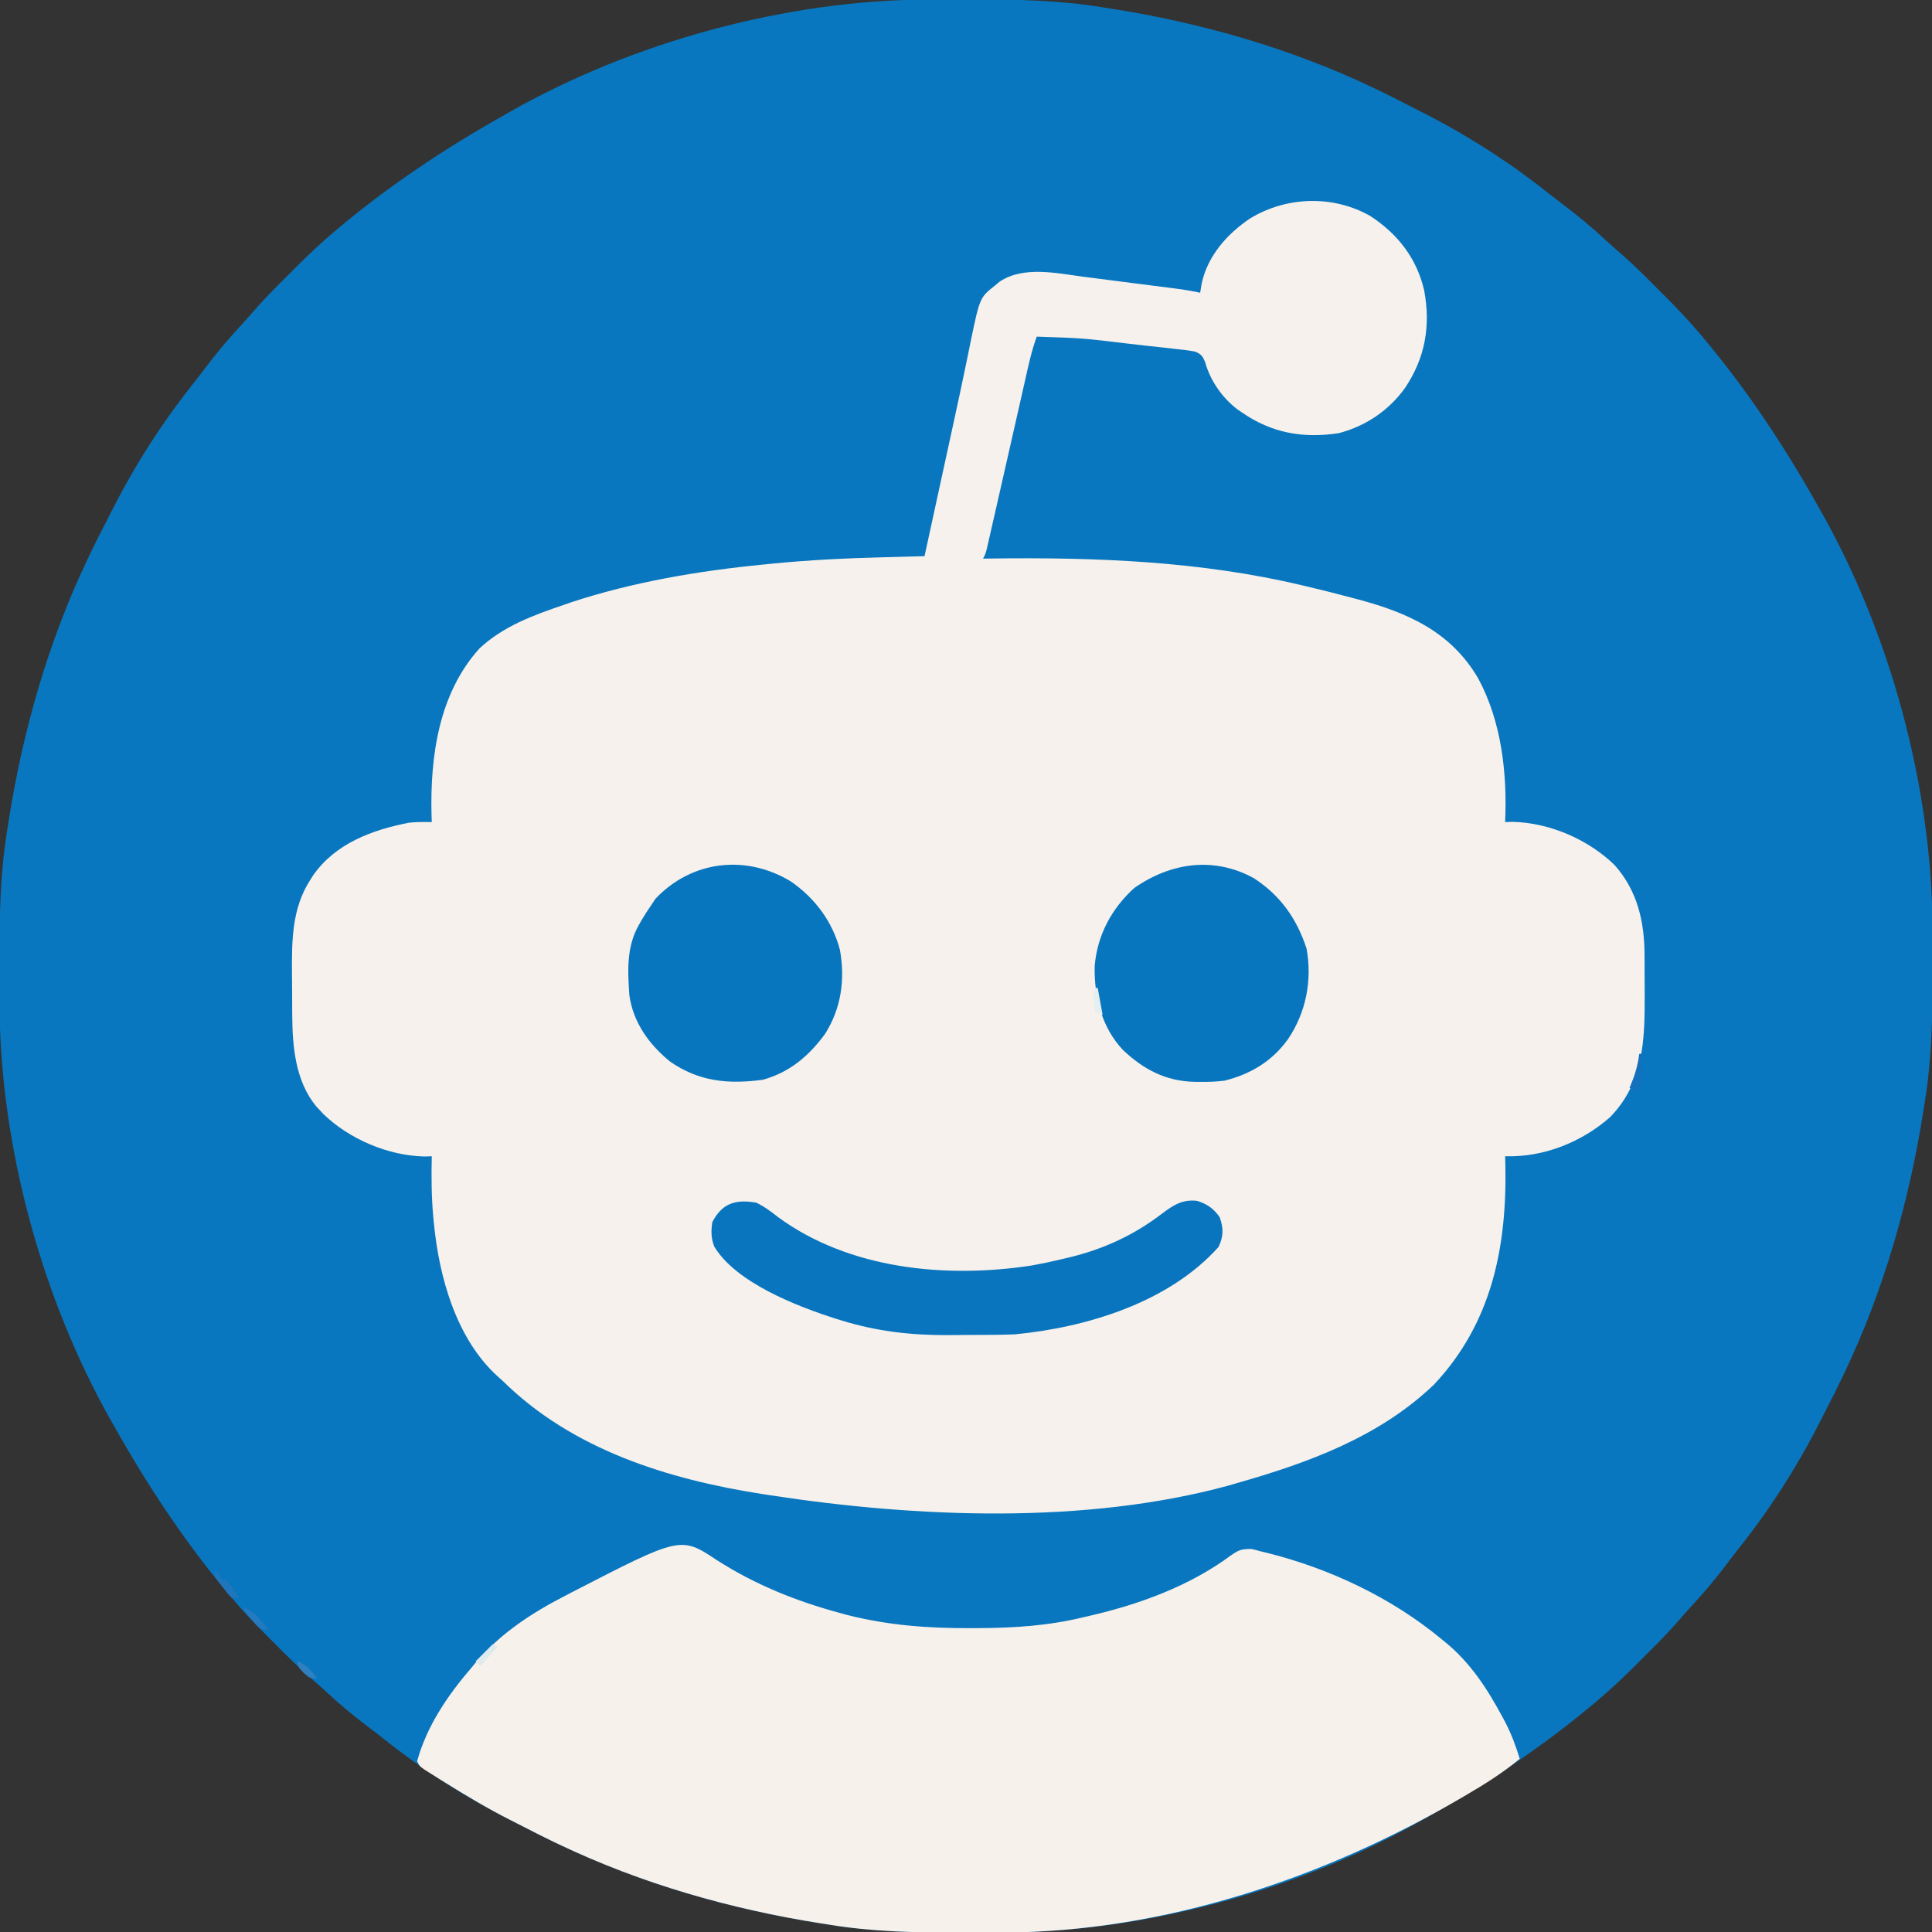 <?xml version="1.0" encoding="UTF-8"?>
<svg version="1.1" xmlns="http://www.w3.org/2000/svg" width="792" height="792">
<rect width="100%" height="100%" fill="#333333" stroke="none"/>
<path d="M0 0 C1.151 -0.007 2.301 -0.014 3.487 -0.021 C7.179 -0.039 10.871 -0.045 14.562 -0.047 C16.453 -0.048 16.453 -0.048 18.381 -0.049 C36.321 -0.034 53.83 0.283 71.562 3.203 C72.698 3.38 73.834 3.557 75.004 3.739 C112.06 9.576 148.651 20.005 182.562 36.203 C183.665 36.728 183.665 36.728 184.79 37.264 C188.783 39.183 192.734 41.172 196.663 43.219 C198.593 44.219 200.534 45.196 202.477 46.172 C220.992 55.586 238.492 66.777 254.713 79.739 C256.492 81.147 258.291 82.521 260.105 83.883 C266.296 88.533 272.169 93.399 277.832 98.684 C279.933 100.622 282.058 102.492 284.227 104.352 C289.423 108.882 294.263 113.758 299.125 118.641 C300.485 119.995 300.485 119.995 301.873 121.377 C306.978 126.489 311.908 131.677 316.562 137.203 C317.073 137.807 317.583 138.41 318.109 139.032 C335.893 160.263 350.997 183.091 364.562 207.203 C365.097 208.141 365.097 208.141 365.643 209.098 C394.376 259.643 411.527 322.383 411.766 380.641 C411.773 381.791 411.78 382.942 411.787 384.128 C411.804 387.819 411.811 391.511 411.812 395.203 C411.814 397.093 411.814 397.093 411.815 399.022 C411.799 416.962 411.482 434.47 408.562 452.203 C408.386 453.339 408.209 454.474 408.026 455.645 C402.19 492.701 391.761 529.292 375.562 563.203 C375.212 563.938 374.862 564.673 374.501 565.431 C372.582 569.423 370.594 573.375 368.547 577.304 C367.547 579.234 366.569 581.175 365.594 583.117 C356.18 601.632 344.989 619.132 332.026 635.354 C330.618 637.133 329.245 638.932 327.883 640.746 C323.232 646.937 318.367 652.81 313.082 658.473 C311.143 660.573 309.274 662.699 307.414 664.867 C302.884 670.063 298.008 674.903 293.125 679.766 C292.222 680.672 291.319 681.579 290.389 682.514 C285.276 687.618 280.089 692.549 274.562 697.203 C273.959 697.713 273.355 698.224 272.734 698.749 C251.502 716.534 228.675 731.637 204.562 745.203 C203.937 745.56 203.312 745.916 202.668 746.284 C152.122 775.017 89.383 792.168 31.125 792.406 C29.974 792.413 28.824 792.42 27.638 792.428 C23.946 792.445 20.254 792.451 16.562 792.453 C14.672 792.454 14.672 792.454 12.744 792.455 C-5.196 792.44 -22.705 792.123 -40.438 789.203 C-41.573 789.026 -42.709 788.849 -43.879 788.667 C-80.935 782.83 -117.526 772.401 -151.438 756.203 C-152.173 755.853 -152.908 755.503 -153.665 755.142 C-157.658 753.223 -161.609 751.234 -165.538 749.188 C-167.468 748.187 -169.409 747.21 -171.352 746.234 C-189.867 736.82 -207.367 725.63 -223.588 712.667 C-225.367 711.259 -227.166 709.885 -228.98 708.523 C-235.171 703.873 -241.044 699.007 -246.707 693.723 C-248.808 691.784 -250.933 689.915 -253.102 688.055 C-258.298 683.524 -263.138 678.649 -268 673.766 C-268.907 672.863 -269.814 671.96 -270.748 671.029 C-275.853 665.917 -280.783 660.729 -285.438 655.203 C-285.948 654.6 -286.458 653.996 -286.984 653.374 C-304.768 632.143 -319.872 609.315 -333.438 585.203 C-333.794 584.578 -334.151 583.953 -334.518 583.309 C-363.251 532.763 -380.402 470.023 -380.641 411.766 C-380.648 410.615 -380.655 409.464 -380.662 408.279 C-380.679 404.587 -380.686 400.895 -380.688 397.203 C-380.688 395.943 -380.689 394.683 -380.69 393.385 C-380.674 375.444 -380.357 357.936 -377.438 340.203 C-377.261 339.067 -377.084 337.932 -376.901 336.762 C-371.065 299.706 -360.636 263.115 -344.438 229.203 C-344.087 228.468 -343.737 227.733 -343.376 226.976 C-341.457 222.983 -339.469 219.031 -337.422 215.103 C-336.422 213.172 -335.444 211.232 -334.469 209.289 C-325.055 190.774 -313.864 173.274 -300.901 157.052 C-299.493 155.274 -298.12 153.474 -296.758 151.66 C-292.107 145.47 -287.242 139.596 -281.957 133.934 C-280.018 131.833 -278.149 129.708 -276.289 127.539 C-271.759 122.343 -266.883 117.503 -262 112.641 C-261.097 111.734 -260.194 110.827 -259.264 109.893 C-254.151 104.788 -248.964 99.857 -243.438 95.203 C-242.532 94.438 -242.532 94.438 -241.609 93.657 C-220.377 75.873 -197.55 60.769 -173.438 47.203 C-172.812 46.847 -172.187 46.49 -171.543 46.123 C-120.997 17.389 -58.258 0.238 0 0 Z " fill="#0877BF" transform="translate(380.438,-0.203)"/>
<path d="M0 0 C11.31 7.357 19.094 17.343 22.145 30.492 C24.856 44.978 22.644 58.072 14.332 70.492 C7.723 79.718 -1.808 86.197 -12.844 89.059 C-27.5 91.309 -40.44 89.008 -52.668 80.492 C-53.306 80.051 -53.944 79.61 -54.602 79.156 C-60.721 74.441 -65.617 67.381 -67.63 59.935 C-68.675 57.502 -69.207 56.685 -71.679 55.652 C-74.405 55.112 -77.088 54.791 -79.855 54.531 C-80.868 54.41 -81.881 54.289 -82.925 54.165 C-86.17 53.785 -89.418 53.451 -92.668 53.117 C-94.826 52.871 -96.983 52.623 -99.141 52.371 C-117.856 50.112 -117.856 50.112 -136.668 49.492 C-138.839 55.403 -140.117 61.502 -141.496 67.633 C-141.768 68.828 -142.039 70.023 -142.319 71.254 C-143.188 75.083 -144.053 78.912 -144.918 82.742 C-145.484 85.241 -146.05 87.74 -146.617 90.238 C-147.036 92.086 -147.036 92.086 -147.464 93.972 C-147.743 95.201 -148.021 96.429 -148.309 97.695 C-148.725 99.532 -148.725 99.532 -149.15 101.406 C-149.989 105.101 -150.828 108.797 -151.668 112.492 C-151.953 113.749 -152.239 115.006 -152.533 116.301 C-153.362 119.944 -154.194 123.585 -155.027 127.227 C-155.405 128.889 -155.405 128.889 -155.79 130.585 C-156.139 132.105 -156.139 132.105 -156.495 133.655 C-156.698 134.545 -156.901 135.434 -157.111 136.351 C-157.668 138.492 -157.668 138.492 -158.668 140.492 C-156.975 140.469 -156.975 140.469 -155.248 140.445 C-112.473 139.905 -69.459 141.519 -27.668 151.492 C-26.872 151.679 -26.075 151.866 -25.255 152.058 C-19.368 153.447 -13.513 154.937 -7.668 156.492 C-6.815 156.716 -5.962 156.94 -5.083 157.171 C15.404 162.634 33.138 170.474 44.293 189.586 C53.868 207.217 56.258 228.702 55.332 248.492 C56.831 248.444 56.831 248.444 58.359 248.395 C73.631 248.77 89.304 255.542 100.211 266.109 C109.655 276.718 112.481 289.438 112.5 303.301 C112.503 304.145 112.507 304.988 112.51 305.858 C112.515 307.642 112.517 309.426 112.517 311.211 C112.519 313.89 112.538 316.569 112.557 319.248 C112.619 337.958 112.117 355.336 98.332 369.492 C86.579 379.801 71.077 385.944 55.332 385.492 C55.384 387.24 55.384 387.24 55.438 389.023 C56.124 422.885 49.803 453.947 26.145 479.117 C3.684 500.596 -25.343 511.144 -54.668 519.492 C-56.29 519.968 -56.29 519.968 -57.945 520.453 C-116.787 536.524 -185.924 533.631 -245.668 524.492 C-247.27 524.248 -247.27 524.248 -248.904 524 C-287.852 517.946 -327.087 505.75 -355.668 477.492 C-356.679 476.589 -356.679 476.589 -357.711 475.668 C-374.652 460.278 -381.665 434.99 -383.793 412.992 C-383.878 412.137 -383.963 411.282 -384.05 410.401 C-384.813 402.089 -384.862 393.831 -384.668 385.492 C-386.168 385.539 -386.168 385.539 -387.699 385.586 C-402.539 385.235 -418.422 378.513 -429.102 368.18 C-429.618 367.623 -430.135 367.066 -430.668 366.492 C-431.366 365.75 -431.366 365.75 -432.078 364.992 C-440.603 354.565 -441.809 340.452 -441.871 327.543 C-441.877 326.608 -441.882 325.674 -441.888 324.711 C-441.898 322.742 -441.904 320.773 -441.908 318.804 C-441.918 315.831 -441.949 312.858 -441.98 309.885 C-442.053 296.846 -441.911 283.874 -434.668 272.492 C-434.209 271.765 -433.75 271.038 -433.277 270.289 C-424.162 257.279 -409.135 251.696 -394.047 248.754 C-390.913 248.409 -387.818 248.45 -384.668 248.492 C-384.72 247.017 -384.72 247.017 -384.773 245.512 C-385.355 221.482 -381.77 195.746 -365.105 177.305 C-355.492 168.281 -342.948 163.637 -330.668 159.492 C-329.682 159.147 -328.696 158.801 -327.68 158.445 C-302.432 150.109 -275.25 145.502 -248.855 142.93 C-247.617 142.804 -246.379 142.678 -245.104 142.549 C-229.807 141.034 -214.528 140.322 -199.168 139.93 C-197.555 139.886 -195.941 139.843 -194.328 139.799 C-190.441 139.694 -186.555 139.592 -182.668 139.492 C-180.815 130.979 -178.963 122.467 -177.112 113.953 C-176.084 109.228 -175.056 104.503 -174.027 99.778 C-173.528 97.482 -173.028 95.186 -172.529 92.89 C-171.867 89.843 -171.203 86.796 -170.538 83.75 C-168.983 76.617 -167.45 69.481 -165.978 62.33 C-165.714 61.063 -165.451 59.795 -165.179 58.489 C-164.696 56.155 -164.219 53.82 -163.752 51.482 C-160.003 33.461 -160.003 33.461 -153.73 28.492 C-153.082 27.956 -152.434 27.42 -151.766 26.867 C-141.898 20.399 -128.28 23.53 -117.227 24.988 C-116.015 25.141 -114.804 25.294 -113.556 25.452 C-109.738 25.936 -105.922 26.433 -102.105 26.93 C-99.514 27.259 -96.922 27.588 -94.33 27.916 C-89.604 28.518 -84.878 29.121 -80.154 29.736 C-79.213 29.858 -78.271 29.98 -77.301 30.106 C-74.734 30.483 -72.207 30.959 -69.668 31.492 C-69.359 29.574 -69.359 29.574 -69.043 27.617 C-66.532 16.311 -58.676 7.426 -49.301 1.102 C-34.394 -8.011 -15.317 -8.656 0 0 Z " fill="#F6F1EC" transform="translate(561.668,88.508)"/>
<path d="M0 0 C15.661 10.037 32.402 16.779 50.312 21.625 C51.171 21.863 52.03 22.101 52.914 22.346 C69.854 26.732 87.005 27.995 104.438 27.875 C105.837 27.871 105.837 27.871 107.266 27.867 C121.913 27.803 135.838 26.894 150.125 23.438 C150.968 23.245 151.811 23.052 152.68 22.854 C173.151 18.142 193.756 10.637 210.754 -1.969 C214.062 -4.211 214.928 -4.561 219.121 -4.59 C220.465 -4.287 221.801 -3.943 223.125 -3.562 C223.828 -3.395 224.53 -3.228 225.254 -3.055 C251.126 3.374 276.599 15.38 297.125 32.438 C297.643 32.858 298.16 33.278 298.694 33.712 C308.783 41.96 315.762 52.616 321.875 64 C322.44 65.044 322.44 65.044 323.017 66.109 C325.618 71.068 327.502 76.082 329.125 81.438 C322.224 87.163 314.859 91.804 307.125 96.312 C306.527 96.663 305.93 97.013 305.314 97.375 C249.095 130.334 183.388 152.372 117.688 152.641 C116.537 152.648 115.386 152.655 114.201 152.662 C110.509 152.679 106.817 152.686 103.125 152.688 C101.865 152.688 100.605 152.689 99.307 152.69 C81.366 152.674 63.858 152.357 46.125 149.438 C44.989 149.261 43.854 149.084 42.684 148.901 C5.628 143.065 -30.964 132.636 -64.875 116.438 C-65.61 116.087 -66.345 115.737 -67.103 115.376 C-71.095 113.457 -75.047 111.469 -78.976 109.422 C-80.906 108.422 -82.846 107.444 -84.789 106.469 C-93.753 101.908 -102.335 96.81 -110.875 91.5 C-112.48 90.505 -112.48 90.505 -114.117 89.49 C-115.11 88.866 -116.102 88.241 -117.125 87.598 C-118.017 87.037 -118.909 86.476 -119.828 85.899 C-121.875 84.438 -121.875 84.438 -122.875 82.438 C-119.038 68.258 -110.379 55.421 -100.875 44.438 C-100.212 43.631 -99.55 42.824 -98.867 41.992 C-88.6 29.906 -75.864 21.613 -61.875 14.438 C-61.168 14.069 -60.461 13.701 -59.733 13.321 C-14.836 -9.846 -14.836 -9.846 0 0 Z " fill="#F7F1EC" transform="translate(293.875,639.562)"/>
<path d="M0 0 C9.817 6.785 17.056 16.446 20.086 28.023 C22.275 40.135 20.645 51.932 14.023 62.461 C7.341 71.537 -0.427 78.209 -11.523 81.285 C-25.57 83.173 -37.661 82.078 -49.539 73.836 C-58.134 66.81 -64.642 57.884 -66.227 46.648 C-66.922 36.565 -67.461 26.627 -62.227 17.648 C-61.818 16.924 -61.409 16.2 -60.988 15.453 C-59.802 13.462 -58.544 11.554 -57.227 9.648 C-56.67 8.803 -56.113 7.957 -55.539 7.086 C-40.541 -8.723 -18.337 -11.131 0 0 Z " fill="#0876BF" transform="translate(324.227,361.352)"/>
<path d="M0 0 C10.948 7.132 17.549 16.518 21.621 28.887 C23.964 41.953 21.4 55.032 14 66 C7.518 75.018 -1.286 80.323 -12 83 C-15.284 83.434 -18.503 83.525 -21.812 83.5 C-22.686 83.495 -23.56 83.49 -24.46 83.485 C-36.202 83.17 -45.205 78.408 -53.645 70.449 C-62.423 61.137 -65.504 48.522 -65.25 36.051 C-64.217 23.445 -58.349 12.442 -49 4 C-34.049 -6.438 -16.326 -8.966 0 0 Z " fill="#0876BF" transform="translate(514,360)"/>
<path d="M0 0 C3.373 1.61 6.184 3.771 9.125 6.062 C38.239 27.303 77.633 31.126 112.639 25.818 C117.131 25.025 121.567 24.071 126 23 C126.777 22.818 127.554 22.636 128.355 22.449 C142.439 19.053 154.875 13.307 166.375 4.5 C171.03 0.988 174.79 -1.439 180.805 -0.715 C184.854 0.604 187.606 2.452 190 6 C191.622 10.504 191.561 13.781 189.562 18.125 C169.265 40.898 135.533 51.179 106 54 C102.73 54.154 99.464 54.187 96.191 54.203 C94.804 54.212 94.804 54.212 93.388 54.22 C91.436 54.23 89.484 54.236 87.531 54.24 C84.602 54.25 81.673 54.281 78.744 54.312 C63.627 54.399 49.498 52.794 35 48.312 C34.17 48.058 33.339 47.803 32.483 47.54 C16.806 42.537 -8.295 32.842 -17.172 18.047 C-18.515 14.727 -18.549 11.484 -18 8 C-13.943 0.176 -8.42 -1.415 0 0 Z " fill="#0975BF" transform="translate(310,493)"/>
<path d="M0 0 C0.33 0 0.66 0 1 0 C1.054 1.75 1.093 3.5 1.125 5.25 C1.148 6.225 1.171 7.199 1.195 8.203 C0.999 11.02 0.446 12.609 -1 15 C-1.99 14.67 -2.98 14.34 -4 14 C-3.288 12.206 -3.288 12.206 -2.562 10.375 C-1.265 6.936 -0.458 3.661 0 0 Z " fill="#1370BD" transform="translate(672,432)"/>
<path d="M0 0 C3.21 1.382 5.049 2.924 7.25 5.625 C8.031 6.572 8.031 6.572 8.828 7.539 C9.408 8.262 9.408 8.262 10 9 C7 9 7 9 5.176 7.285 C4.561 6.552 3.946 5.818 3.312 5.062 C2.69 4.332 2.067 3.601 1.426 2.848 C0 1 0 1 0 0 Z " fill="#2479BF" transform="translate(100,659)"/>
<path d="M0 0 C0.99 0.495 0.99 0.495 2 1 C2 1.66 2 2.32 2 3 C2.99 3.33 3.98 3.66 5 4 C6.387 5.629 6.387 5.629 7.688 7.562 C8.124 8.203 8.561 8.844 9.012 9.504 C9.501 10.244 9.501 10.244 10 11 C9.01 11 8.02 11 7 11 C5.176 9.102 5.176 9.102 3.312 6.625 C2.69 5.813 2.067 5.001 1.426 4.164 C0 2 0 2 0 0 Z " fill="#2076BD" transform="translate(88,644)"/>
<path d="M0 0 C3.795 1.491 5.61 3.757 8 7 C5 7 5 7 2.312 4.625 C0 2 0 2 0 0 Z " fill="#2E80C1" transform="translate(122,681)"/>
<path d="M0 0 C0.66 0.33 1.32 0.66 2 1 C-0.31 3.64 -2.62 6.28 -5 9 C-5.66 8.34 -6.32 7.68 -7 7 C-4.69 4.69 -2.38 2.38 0 0 Z " fill="#DDEAEE" transform="translate(202,674)"/>
<path d="M0 0 C0.33 0 0.66 0 1 0 C1.66 3.63 2.32 7.26 3 11 C2.01 10.67 1.02 10.34 0 10 C-1.125 3.375 -1.125 3.375 0 0 Z " fill="#E6EFEF" transform="translate(449,405)"/>
</svg>
